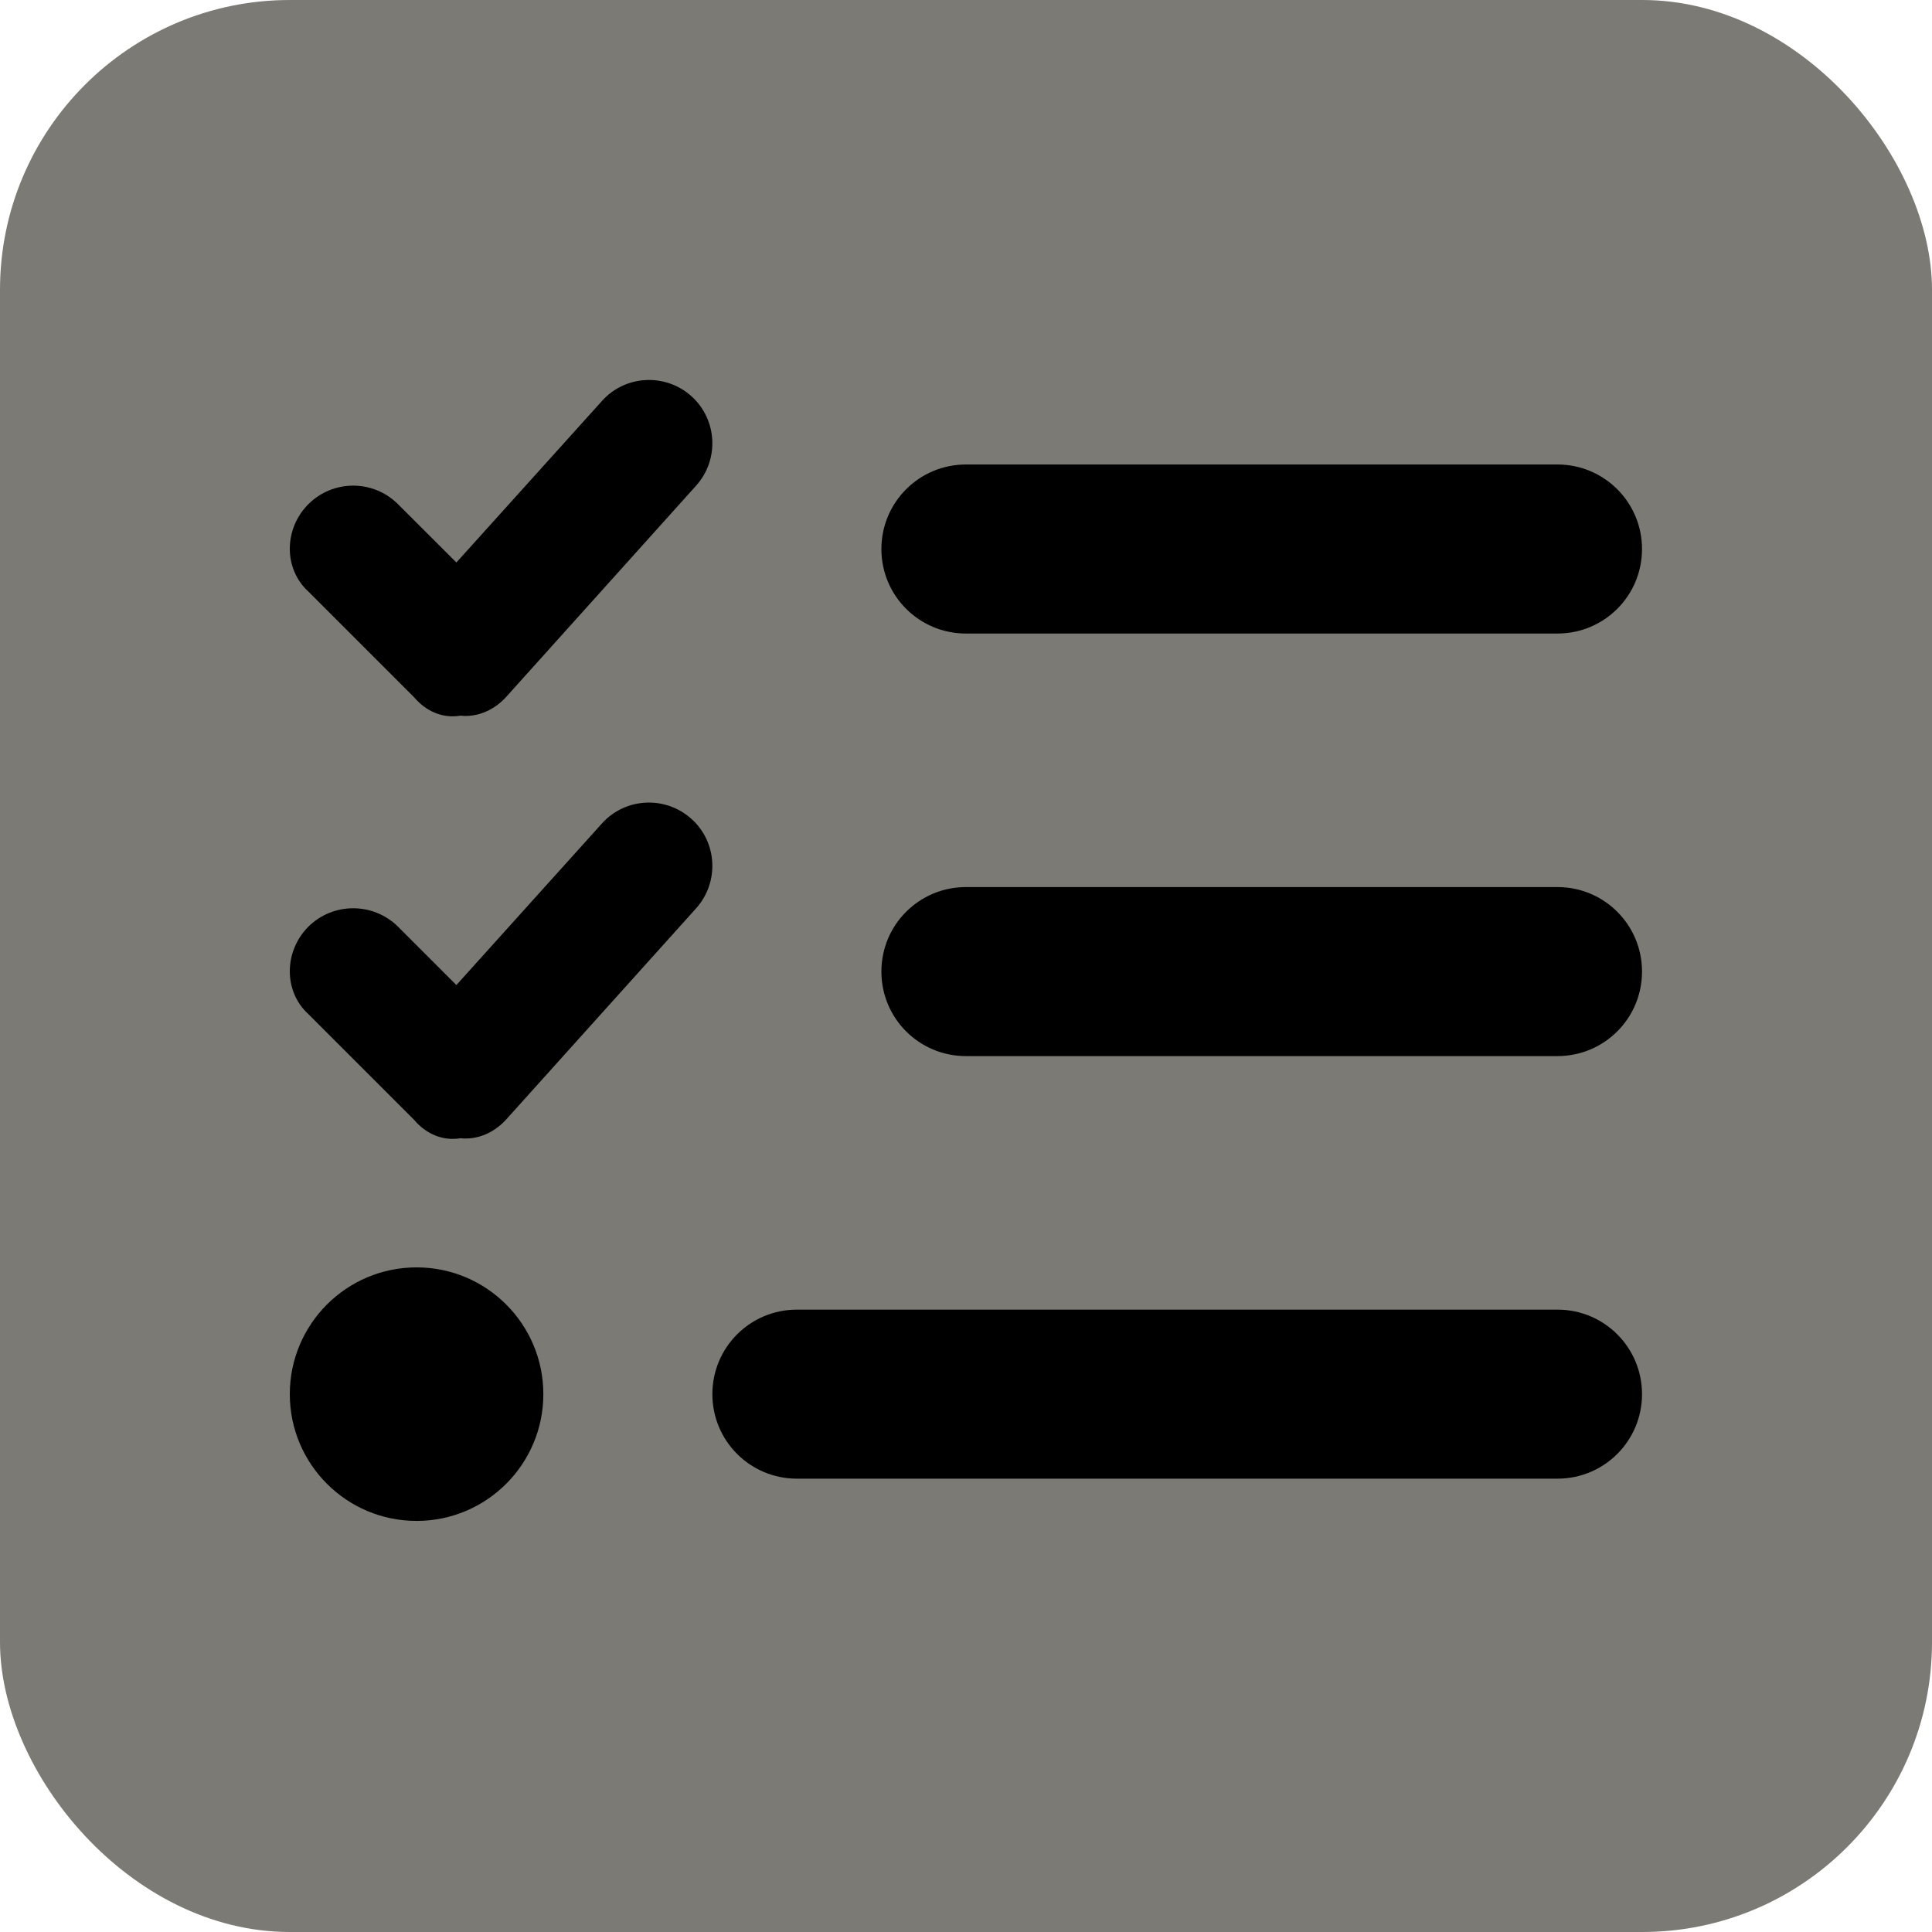 <svg xmlns="http://www.w3.org/2000/svg" version="1.1" xmlns:xlink="http://www.w3.org/1999/xlink" xmlns:svgjs="http://svgjs.com/svgjs" width="1000" height="1000"><rect width="1000" height="1000" rx="150" ry="150" fill="#7c7a74"></rect><g transform="matrix(1.367,0,0,1.367,150,152.938)"><svg xmlns="http://www.w3.org/2000/svg" version="1.1" xmlns:xlink="http://www.w3.org/1999/xlink" xmlns:svgjs="http://svgjs.com/svgjs" width="512" height="512"><svg xmlns="http://www.w3.org/2000/svg" viewBox="0 0 512 512"><!--! Font Awesome Pro 6.1.2 by @fontawesome - https://fontawesome.com License - https://fontawesome.com/license (Commercial License) Copyright 2022 Fonticons, Inc. --><path d="M152.1 38.16C161.9 47.03 162.7 62.2 153.8 72.06L81.84 152.1C77.43 156.9 71.21 159.8 64.63 159.1C58.05 160.2 51.69 157.6 47.03 152.1L7.029 112.1C-2.343 103.6-2.343 88.4 7.029 79.03C16.4 69.66 31.6 69.66 40.97 79.03L63.08 101.1L118.2 39.94C127 30.09 142.2 29.29 152.1 38.16V38.16zM152.1 198.2C161.9 207 162.7 222.2 153.8 232.1L81.84 312.1C77.43 316.9 71.21 319.8 64.63 319.1C58.05 320.2 51.69 317.6 47.03 312.1L7.029 272.1C-2.343 263.6-2.343 248.4 7.029 239C16.4 229.7 31.6 229.7 40.97 239L63.08 261.1L118.2 199.9C127 190.1 142.2 189.3 152.1 198.2V198.2zM224 96C224 78.33 238.3 64 256 64H480C497.7 64 512 78.33 512 96C512 113.7 497.7 128 480 128H256C238.3 128 224 113.7 224 96V96zM224 256C224 238.3 238.3 224 256 224H480C497.7 224 512 238.3 512 256C512 273.7 497.7 288 480 288H256C238.3 288 224 273.7 224 256zM160 416C160 398.3 174.3 384 192 384H480C497.7 384 512 398.3 512 416C512 433.7 497.7 448 480 448H192C174.3 448 160 433.7 160 416zM0 416C0 389.5 21.49 368 48 368C74.51 368 96 389.5 96 416C96 442.5 74.51 464 48 464C21.49 464 0 442.5 0 416z"></path></svg></svg></g></svg>